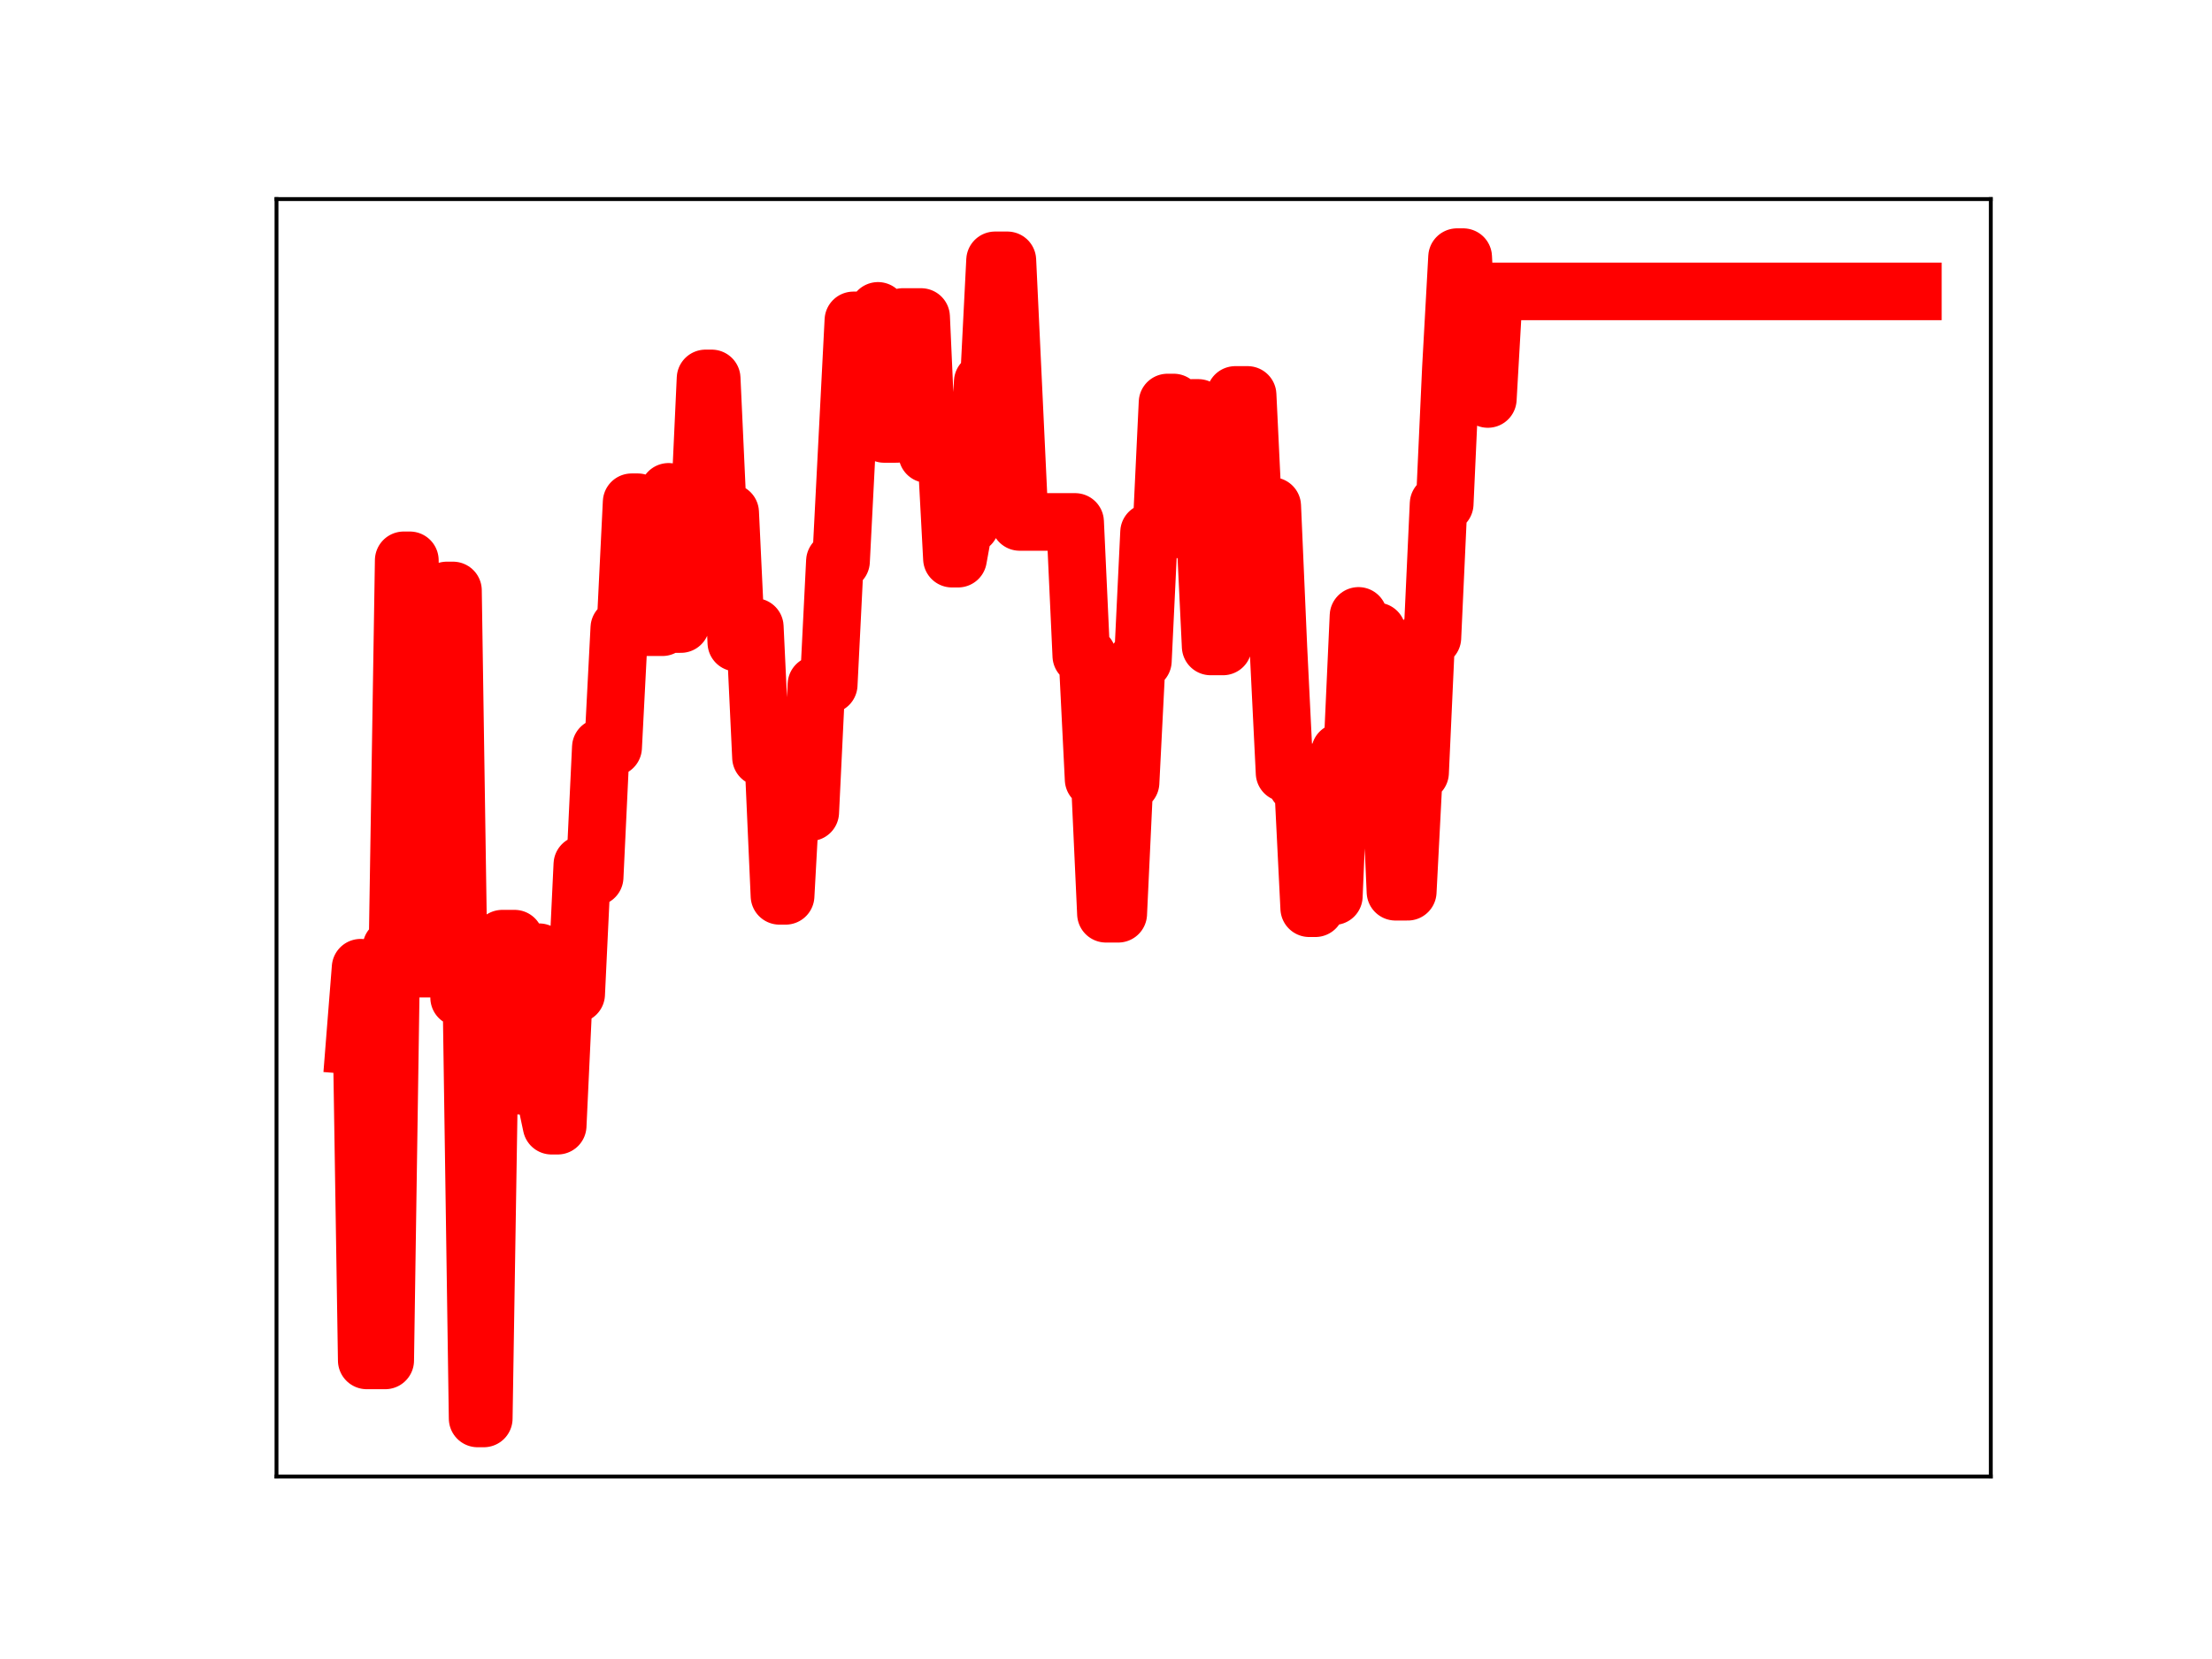 <?xml version="1.0" encoding="utf-8" standalone="no"?>
<!DOCTYPE svg PUBLIC "-//W3C//DTD SVG 1.1//EN"
  "http://www.w3.org/Graphics/SVG/1.1/DTD/svg11.dtd">
<!-- Created with matplotlib (https://matplotlib.org/) -->
<svg height="345.6pt" version="1.1" viewBox="0 0 460.8 345.6" width="460.8pt" xmlns="http://www.w3.org/2000/svg" xmlns:xlink="http://www.w3.org/1999/xlink">
 <defs>
  <style type="text/css">
*{stroke-linecap:butt;stroke-linejoin:round;}
  </style>
 </defs>
 <g id="figure_1">
  <g id="patch_1">
   <path d="M 0 345.6 
L 460.8 345.6 
L 460.8 0 
L 0 0 
z
" style="fill:#ffffff;"/>
  </g>
  <g id="axes_1">
   <g id="patch_2">
    <path d="M 57.6 307.584 
L 414.72 307.584 
L 414.72 41.472 
L 57.6 41.472 
z
" style="fill:#ffffff;"/>
   </g>
   <g id="line2d_1">
    <path clip-path="url(#ped98a4175c)" d="M 73.833 217.816 
L 75.116 201.596 
L 76.399 283.397 
L 80.249 283.397 
L 81.532 197.385 
L 82.815 197.385 
L 84.098 116.726 
L 85.382 116.726 
L 86.665 201.794 
L 91.798 201.794 
L 93.081 123.004 
L 94.364 123.004 
L 95.647 207.832 
L 98.214 207.832 
L 99.497 295.488 
L 100.78 295.488 
L 102.064 214.942 
L 103.347 214.942 
L 104.63 195.541 
L 107.196 195.541 
L 108.48 226.182 
L 109.763 226.182 
L 111.046 198.368 
L 112.329 198.368 
L 113.613 228.462 
L 114.896 234.501 
L 116.179 234.501 
L 117.462 207.087 
L 120.029 207.087 
L 121.312 180.085 
L 122.595 182.716 
L 123.878 182.716 
L 125.162 155.69 
L 127.728 155.69 
L 129.011 130.828 
L 130.294 130.828 
L 131.578 104.628 
L 132.861 104.628 
L 134.144 130.66 
L 137.994 130.66 
L 139.277 102.461 
L 140.56 130 
L 141.843 130 
L 143.127 106.653 
L 145.693 106.653 
L 146.976 78.832 
L 148.259 78.832 
L 149.543 106.774 
L 152.109 106.774 
L 153.392 133.873 
L 154.676 133.873 
L 155.959 130.608 
L 157.242 130.608 
L 158.525 157.767 
L 161.092 157.767 
L 162.375 186.619 
L 163.658 186.619 
L 164.941 163.258 
L 166.225 163.258 
L 167.508 169.201 
L 168.791 169.201 
L 170.074 142.628 
L 172.641 142.628 
L 173.924 116.912 
L 175.207 116.912 
L 177.774 66.744 
L 181.623 66.744 
L 182.906 64.762 
L 184.19 90.396 
L 186.756 90.396 
L 188.039 66.04 
L 191.889 66.04 
L 193.172 94.592 
L 194.455 92.329 
L 197.022 92.329 
L 198.305 116.377 
L 199.588 116.377 
L 200.871 109.294 
L 202.155 109.294 
L 203.438 103.193 
L 204.721 79.555 
L 206.004 79.555 
L 207.288 54.233 
L 209.854 54.233 
L 212.42 108.73 
L 223.969 108.73 
L 225.253 136.612 
L 226.536 136.612 
L 227.819 162.347 
L 229.102 162.347 
L 230.386 190.349 
L 232.952 190.349 
L 234.235 163.02 
L 235.518 163.02 
L 236.802 137.672 
L 238.085 137.672 
L 239.368 110.88 
L 241.934 110.88 
L 243.218 83.853 
L 244.501 83.853 
L 245.784 110.3 
L 247.067 110.3 
L 248.351 84.979 
L 249.634 84.979 
L 250.917 108.025 
L 252.2 134.666 
L 254.767 134.666 
L 256.05 111.199 
L 257.333 82.274 
L 259.9 82.274 
L 261.183 109.02 
L 262.466 109.02 
L 263.749 105.427 
L 265.032 105.427 
L 266.316 134.965 
L 267.599 161.007 
L 268.882 161.007 
L 270.165 163.378 
L 271.449 163.378 
L 272.732 189.197 
L 274.015 189.197 
L 275.298 160.58 
L 276.581 160.58 
L 277.865 186.689 
L 279.148 156.642 
L 281.714 156.642 
L 282.998 128.303 
L 284.281 131.531 
L 286.847 131.531 
L 288.13 156.542 
L 289.414 156.542 
L 290.697 185.764 
L 293.263 185.764 
L 294.546 160.952 
L 295.83 160.952 
L 297.113 132.843 
L 298.396 132.843 
L 299.679 104.954 
L 300.963 104.954 
L 302.246 76.802 
L 303.529 53.568 
L 304.812 53.568 
L 306.095 78.943 
L 308.662 78.943 
L 309.945 83.114 
L 311.228 60.703 
L 398.487 60.703 
L 398.487 60.703 
" style="fill:none;stroke:#ff0000;stroke-linecap:square;stroke-width:12;"/>
    <defs>
     <path d="M 0 3 
C 0.796 3 1.559 2.684 2.121 2.121 
C 2.684 1.559 3 0.796 3 0 
C 3 -0.796 2.684 -1.559 2.121 -2.121 
C 1.559 -2.684 0.796 -3 0 -3 
C -0.796 -3 -1.559 -2.684 -2.121 -2.121 
C -2.684 -1.559 -3 -0.796 -3 0 
C -3 0.796 -2.684 1.559 -2.121 2.121 
C -1.559 2.684 -0.796 3 0 3 
z
" id="maef62bbf8d" style="stroke:#ff0000;"/>
    </defs>
    <g clip-path="url(#ped98a4175c)">
     <use style="fill:#ff0000;stroke:#ff0000;" x="73.833" xlink:href="#maef62bbf8d" y="217.816"/>
     <use style="fill:#ff0000;stroke:#ff0000;" x="75.116" xlink:href="#maef62bbf8d" y="201.596"/>
     <use style="fill:#ff0000;stroke:#ff0000;" x="76.399" xlink:href="#maef62bbf8d" y="283.397"/>
     <use style="fill:#ff0000;stroke:#ff0000;" x="77.682" xlink:href="#maef62bbf8d" y="283.397"/>
     <use style="fill:#ff0000;stroke:#ff0000;" x="78.966" xlink:href="#maef62bbf8d" y="283.397"/>
     <use style="fill:#ff0000;stroke:#ff0000;" x="80.249" xlink:href="#maef62bbf8d" y="283.397"/>
     <use style="fill:#ff0000;stroke:#ff0000;" x="81.532" xlink:href="#maef62bbf8d" y="197.385"/>
     <use style="fill:#ff0000;stroke:#ff0000;" x="82.815" xlink:href="#maef62bbf8d" y="197.385"/>
     <use style="fill:#ff0000;stroke:#ff0000;" x="84.098" xlink:href="#maef62bbf8d" y="116.726"/>
     <use style="fill:#ff0000;stroke:#ff0000;" x="85.382" xlink:href="#maef62bbf8d" y="116.726"/>
     <use style="fill:#ff0000;stroke:#ff0000;" x="86.665" xlink:href="#maef62bbf8d" y="201.794"/>
     <use style="fill:#ff0000;stroke:#ff0000;" x="87.948" xlink:href="#maef62bbf8d" y="201.794"/>
     <use style="fill:#ff0000;stroke:#ff0000;" x="89.231" xlink:href="#maef62bbf8d" y="201.794"/>
     <use style="fill:#ff0000;stroke:#ff0000;" x="90.515" xlink:href="#maef62bbf8d" y="201.794"/>
     <use style="fill:#ff0000;stroke:#ff0000;" x="91.798" xlink:href="#maef62bbf8d" y="201.794"/>
     <use style="fill:#ff0000;stroke:#ff0000;" x="93.081" xlink:href="#maef62bbf8d" y="123.004"/>
     <use style="fill:#ff0000;stroke:#ff0000;" x="94.364" xlink:href="#maef62bbf8d" y="123.004"/>
     <use style="fill:#ff0000;stroke:#ff0000;" x="95.647" xlink:href="#maef62bbf8d" y="207.832"/>
     <use style="fill:#ff0000;stroke:#ff0000;" x="96.931" xlink:href="#maef62bbf8d" y="207.832"/>
     <use style="fill:#ff0000;stroke:#ff0000;" x="98.214" xlink:href="#maef62bbf8d" y="207.832"/>
     <use style="fill:#ff0000;stroke:#ff0000;" x="99.497" xlink:href="#maef62bbf8d" y="295.488"/>
     <use style="fill:#ff0000;stroke:#ff0000;" x="100.78" xlink:href="#maef62bbf8d" y="295.488"/>
     <use style="fill:#ff0000;stroke:#ff0000;" x="102.064" xlink:href="#maef62bbf8d" y="214.942"/>
     <use style="fill:#ff0000;stroke:#ff0000;" x="103.347" xlink:href="#maef62bbf8d" y="214.942"/>
     <use style="fill:#ff0000;stroke:#ff0000;" x="104.63" xlink:href="#maef62bbf8d" y="195.541"/>
     <use style="fill:#ff0000;stroke:#ff0000;" x="105.913" xlink:href="#maef62bbf8d" y="195.541"/>
     <use style="fill:#ff0000;stroke:#ff0000;" x="107.196" xlink:href="#maef62bbf8d" y="195.541"/>
     <use style="fill:#ff0000;stroke:#ff0000;" x="108.48" xlink:href="#maef62bbf8d" y="226.182"/>
     <use style="fill:#ff0000;stroke:#ff0000;" x="109.763" xlink:href="#maef62bbf8d" y="226.182"/>
     <use style="fill:#ff0000;stroke:#ff0000;" x="111.046" xlink:href="#maef62bbf8d" y="198.368"/>
     <use style="fill:#ff0000;stroke:#ff0000;" x="112.329" xlink:href="#maef62bbf8d" y="198.368"/>
     <use style="fill:#ff0000;stroke:#ff0000;" x="113.613" xlink:href="#maef62bbf8d" y="228.462"/>
     <use style="fill:#ff0000;stroke:#ff0000;" x="114.896" xlink:href="#maef62bbf8d" y="234.501"/>
     <use style="fill:#ff0000;stroke:#ff0000;" x="116.179" xlink:href="#maef62bbf8d" y="234.501"/>
     <use style="fill:#ff0000;stroke:#ff0000;" x="117.462" xlink:href="#maef62bbf8d" y="207.087"/>
     <use style="fill:#ff0000;stroke:#ff0000;" x="118.745" xlink:href="#maef62bbf8d" y="207.087"/>
     <use style="fill:#ff0000;stroke:#ff0000;" x="120.029" xlink:href="#maef62bbf8d" y="207.087"/>
     <use style="fill:#ff0000;stroke:#ff0000;" x="121.312" xlink:href="#maef62bbf8d" y="180.085"/>
     <use style="fill:#ff0000;stroke:#ff0000;" x="122.595" xlink:href="#maef62bbf8d" y="182.716"/>
     <use style="fill:#ff0000;stroke:#ff0000;" x="123.878" xlink:href="#maef62bbf8d" y="182.716"/>
     <use style="fill:#ff0000;stroke:#ff0000;" x="125.162" xlink:href="#maef62bbf8d" y="155.69"/>
     <use style="fill:#ff0000;stroke:#ff0000;" x="126.445" xlink:href="#maef62bbf8d" y="155.69"/>
     <use style="fill:#ff0000;stroke:#ff0000;" x="127.728" xlink:href="#maef62bbf8d" y="155.69"/>
     <use style="fill:#ff0000;stroke:#ff0000;" x="129.011" xlink:href="#maef62bbf8d" y="130.828"/>
     <use style="fill:#ff0000;stroke:#ff0000;" x="130.294" xlink:href="#maef62bbf8d" y="130.828"/>
     <use style="fill:#ff0000;stroke:#ff0000;" x="131.578" xlink:href="#maef62bbf8d" y="104.628"/>
     <use style="fill:#ff0000;stroke:#ff0000;" x="132.861" xlink:href="#maef62bbf8d" y="104.628"/>
     <use style="fill:#ff0000;stroke:#ff0000;" x="134.144" xlink:href="#maef62bbf8d" y="130.66"/>
     <use style="fill:#ff0000;stroke:#ff0000;" x="135.427" xlink:href="#maef62bbf8d" y="130.66"/>
     <use style="fill:#ff0000;stroke:#ff0000;" x="136.71" xlink:href="#maef62bbf8d" y="130.66"/>
     <use style="fill:#ff0000;stroke:#ff0000;" x="137.994" xlink:href="#maef62bbf8d" y="130.66"/>
     <use style="fill:#ff0000;stroke:#ff0000;" x="139.277" xlink:href="#maef62bbf8d" y="102.461"/>
     <use style="fill:#ff0000;stroke:#ff0000;" x="140.56" xlink:href="#maef62bbf8d" y="130"/>
     <use style="fill:#ff0000;stroke:#ff0000;" x="141.843" xlink:href="#maef62bbf8d" y="130"/>
     <use style="fill:#ff0000;stroke:#ff0000;" x="143.127" xlink:href="#maef62bbf8d" y="106.653"/>
     <use style="fill:#ff0000;stroke:#ff0000;" x="144.41" xlink:href="#maef62bbf8d" y="106.653"/>
     <use style="fill:#ff0000;stroke:#ff0000;" x="145.693" xlink:href="#maef62bbf8d" y="106.653"/>
     <use style="fill:#ff0000;stroke:#ff0000;" x="146.976" xlink:href="#maef62bbf8d" y="78.832"/>
     <use style="fill:#ff0000;stroke:#ff0000;" x="148.259" xlink:href="#maef62bbf8d" y="78.832"/>
     <use style="fill:#ff0000;stroke:#ff0000;" x="149.543" xlink:href="#maef62bbf8d" y="106.774"/>
     <use style="fill:#ff0000;stroke:#ff0000;" x="150.826" xlink:href="#maef62bbf8d" y="106.774"/>
     <use style="fill:#ff0000;stroke:#ff0000;" x="152.109" xlink:href="#maef62bbf8d" y="106.774"/>
     <use style="fill:#ff0000;stroke:#ff0000;" x="153.392" xlink:href="#maef62bbf8d" y="133.873"/>
     <use style="fill:#ff0000;stroke:#ff0000;" x="154.676" xlink:href="#maef62bbf8d" y="133.873"/>
     <use style="fill:#ff0000;stroke:#ff0000;" x="155.959" xlink:href="#maef62bbf8d" y="130.608"/>
     <use style="fill:#ff0000;stroke:#ff0000;" x="157.242" xlink:href="#maef62bbf8d" y="130.608"/>
     <use style="fill:#ff0000;stroke:#ff0000;" x="158.525" xlink:href="#maef62bbf8d" y="157.767"/>
     <use style="fill:#ff0000;stroke:#ff0000;" x="159.808" xlink:href="#maef62bbf8d" y="157.767"/>
     <use style="fill:#ff0000;stroke:#ff0000;" x="161.092" xlink:href="#maef62bbf8d" y="157.767"/>
     <use style="fill:#ff0000;stroke:#ff0000;" x="162.375" xlink:href="#maef62bbf8d" y="186.619"/>
     <use style="fill:#ff0000;stroke:#ff0000;" x="163.658" xlink:href="#maef62bbf8d" y="186.619"/>
     <use style="fill:#ff0000;stroke:#ff0000;" x="164.941" xlink:href="#maef62bbf8d" y="163.258"/>
     <use style="fill:#ff0000;stroke:#ff0000;" x="166.225" xlink:href="#maef62bbf8d" y="163.258"/>
     <use style="fill:#ff0000;stroke:#ff0000;" x="167.508" xlink:href="#maef62bbf8d" y="169.201"/>
     <use style="fill:#ff0000;stroke:#ff0000;" x="168.791" xlink:href="#maef62bbf8d" y="169.201"/>
     <use style="fill:#ff0000;stroke:#ff0000;" x="170.074" xlink:href="#maef62bbf8d" y="142.628"/>
     <use style="fill:#ff0000;stroke:#ff0000;" x="171.357" xlink:href="#maef62bbf8d" y="142.628"/>
     <use style="fill:#ff0000;stroke:#ff0000;" x="172.641" xlink:href="#maef62bbf8d" y="142.628"/>
     <use style="fill:#ff0000;stroke:#ff0000;" x="173.924" xlink:href="#maef62bbf8d" y="116.912"/>
     <use style="fill:#ff0000;stroke:#ff0000;" x="175.207" xlink:href="#maef62bbf8d" y="116.912"/>
     <use style="fill:#ff0000;stroke:#ff0000;" x="176.49" xlink:href="#maef62bbf8d" y="92.107"/>
     <use style="fill:#ff0000;stroke:#ff0000;" x="177.774" xlink:href="#maef62bbf8d" y="66.744"/>
     <use style="fill:#ff0000;stroke:#ff0000;" x="179.057" xlink:href="#maef62bbf8d" y="66.744"/>
     <use style="fill:#ff0000;stroke:#ff0000;" x="180.34" xlink:href="#maef62bbf8d" y="66.744"/>
     <use style="fill:#ff0000;stroke:#ff0000;" x="181.623" xlink:href="#maef62bbf8d" y="66.744"/>
     <use style="fill:#ff0000;stroke:#ff0000;" x="182.906" xlink:href="#maef62bbf8d" y="64.762"/>
     <use style="fill:#ff0000;stroke:#ff0000;" x="184.19" xlink:href="#maef62bbf8d" y="90.396"/>
     <use style="fill:#ff0000;stroke:#ff0000;" x="185.473" xlink:href="#maef62bbf8d" y="90.396"/>
     <use style="fill:#ff0000;stroke:#ff0000;" x="186.756" xlink:href="#maef62bbf8d" y="90.396"/>
     <use style="fill:#ff0000;stroke:#ff0000;" x="188.039" xlink:href="#maef62bbf8d" y="66.04"/>
     <use style="fill:#ff0000;stroke:#ff0000;" x="189.322" xlink:href="#maef62bbf8d" y="66.04"/>
     <use style="fill:#ff0000;stroke:#ff0000;" x="190.606" xlink:href="#maef62bbf8d" y="66.04"/>
     <use style="fill:#ff0000;stroke:#ff0000;" x="191.889" xlink:href="#maef62bbf8d" y="66.04"/>
     <use style="fill:#ff0000;stroke:#ff0000;" x="193.172" xlink:href="#maef62bbf8d" y="94.592"/>
     <use style="fill:#ff0000;stroke:#ff0000;" x="194.455" xlink:href="#maef62bbf8d" y="92.329"/>
     <use style="fill:#ff0000;stroke:#ff0000;" x="195.739" xlink:href="#maef62bbf8d" y="92.329"/>
     <use style="fill:#ff0000;stroke:#ff0000;" x="197.022" xlink:href="#maef62bbf8d" y="92.329"/>
     <use style="fill:#ff0000;stroke:#ff0000;" x="198.305" xlink:href="#maef62bbf8d" y="116.377"/>
     <use style="fill:#ff0000;stroke:#ff0000;" x="199.588" xlink:href="#maef62bbf8d" y="116.377"/>
     <use style="fill:#ff0000;stroke:#ff0000;" x="200.871" xlink:href="#maef62bbf8d" y="109.294"/>
     <use style="fill:#ff0000;stroke:#ff0000;" x="202.155" xlink:href="#maef62bbf8d" y="109.294"/>
     <use style="fill:#ff0000;stroke:#ff0000;" x="203.438" xlink:href="#maef62bbf8d" y="103.193"/>
     <use style="fill:#ff0000;stroke:#ff0000;" x="204.721" xlink:href="#maef62bbf8d" y="79.555"/>
     <use style="fill:#ff0000;stroke:#ff0000;" x="206.004" xlink:href="#maef62bbf8d" y="79.555"/>
     <use style="fill:#ff0000;stroke:#ff0000;" x="207.288" xlink:href="#maef62bbf8d" y="54.233"/>
     <use style="fill:#ff0000;stroke:#ff0000;" x="208.571" xlink:href="#maef62bbf8d" y="54.233"/>
     <use style="fill:#ff0000;stroke:#ff0000;" x="209.854" xlink:href="#maef62bbf8d" y="54.233"/>
     <use style="fill:#ff0000;stroke:#ff0000;" x="211.137" xlink:href="#maef62bbf8d" y="81.12"/>
     <use style="fill:#ff0000;stroke:#ff0000;" x="212.42" xlink:href="#maef62bbf8d" y="108.73"/>
     <use style="fill:#ff0000;stroke:#ff0000;" x="213.704" xlink:href="#maef62bbf8d" y="108.73"/>
     <use style="fill:#ff0000;stroke:#ff0000;" x="214.987" xlink:href="#maef62bbf8d" y="108.73"/>
     <use style="fill:#ff0000;stroke:#ff0000;" x="216.27" xlink:href="#maef62bbf8d" y="108.73"/>
     <use style="fill:#ff0000;stroke:#ff0000;" x="217.553" xlink:href="#maef62bbf8d" y="108.73"/>
     <use style="fill:#ff0000;stroke:#ff0000;" x="218.837" xlink:href="#maef62bbf8d" y="108.73"/>
     <use style="fill:#ff0000;stroke:#ff0000;" x="220.12" xlink:href="#maef62bbf8d" y="108.73"/>
     <use style="fill:#ff0000;stroke:#ff0000;" x="221.403" xlink:href="#maef62bbf8d" y="108.73"/>
     <use style="fill:#ff0000;stroke:#ff0000;" x="222.686" xlink:href="#maef62bbf8d" y="108.73"/>
     <use style="fill:#ff0000;stroke:#ff0000;" x="223.969" xlink:href="#maef62bbf8d" y="108.73"/>
     <use style="fill:#ff0000;stroke:#ff0000;" x="225.253" xlink:href="#maef62bbf8d" y="136.612"/>
     <use style="fill:#ff0000;stroke:#ff0000;" x="226.536" xlink:href="#maef62bbf8d" y="136.612"/>
     <use style="fill:#ff0000;stroke:#ff0000;" x="227.819" xlink:href="#maef62bbf8d" y="162.347"/>
     <use style="fill:#ff0000;stroke:#ff0000;" x="229.102" xlink:href="#maef62bbf8d" y="162.347"/>
     <use style="fill:#ff0000;stroke:#ff0000;" x="230.386" xlink:href="#maef62bbf8d" y="190.349"/>
     <use style="fill:#ff0000;stroke:#ff0000;" x="231.669" xlink:href="#maef62bbf8d" y="190.349"/>
     <use style="fill:#ff0000;stroke:#ff0000;" x="232.952" xlink:href="#maef62bbf8d" y="190.349"/>
     <use style="fill:#ff0000;stroke:#ff0000;" x="234.235" xlink:href="#maef62bbf8d" y="163.02"/>
     <use style="fill:#ff0000;stroke:#ff0000;" x="235.518" xlink:href="#maef62bbf8d" y="163.02"/>
     <use style="fill:#ff0000;stroke:#ff0000;" x="236.802" xlink:href="#maef62bbf8d" y="137.672"/>
     <use style="fill:#ff0000;stroke:#ff0000;" x="238.085" xlink:href="#maef62bbf8d" y="137.672"/>
     <use style="fill:#ff0000;stroke:#ff0000;" x="239.368" xlink:href="#maef62bbf8d" y="110.88"/>
     <use style="fill:#ff0000;stroke:#ff0000;" x="240.651" xlink:href="#maef62bbf8d" y="110.88"/>
     <use style="fill:#ff0000;stroke:#ff0000;" x="241.934" xlink:href="#maef62bbf8d" y="110.88"/>
     <use style="fill:#ff0000;stroke:#ff0000;" x="243.218" xlink:href="#maef62bbf8d" y="83.853"/>
     <use style="fill:#ff0000;stroke:#ff0000;" x="244.501" xlink:href="#maef62bbf8d" y="83.853"/>
     <use style="fill:#ff0000;stroke:#ff0000;" x="245.784" xlink:href="#maef62bbf8d" y="110.3"/>
     <use style="fill:#ff0000;stroke:#ff0000;" x="247.067" xlink:href="#maef62bbf8d" y="110.3"/>
     <use style="fill:#ff0000;stroke:#ff0000;" x="248.351" xlink:href="#maef62bbf8d" y="84.979"/>
     <use style="fill:#ff0000;stroke:#ff0000;" x="249.634" xlink:href="#maef62bbf8d" y="84.979"/>
     <use style="fill:#ff0000;stroke:#ff0000;" x="250.917" xlink:href="#maef62bbf8d" y="108.025"/>
     <use style="fill:#ff0000;stroke:#ff0000;" x="252.2" xlink:href="#maef62bbf8d" y="134.666"/>
     <use style="fill:#ff0000;stroke:#ff0000;" x="253.483" xlink:href="#maef62bbf8d" y="134.666"/>
     <use style="fill:#ff0000;stroke:#ff0000;" x="254.767" xlink:href="#maef62bbf8d" y="134.666"/>
     <use style="fill:#ff0000;stroke:#ff0000;" x="256.05" xlink:href="#maef62bbf8d" y="111.199"/>
     <use style="fill:#ff0000;stroke:#ff0000;" x="257.333" xlink:href="#maef62bbf8d" y="82.274"/>
     <use style="fill:#ff0000;stroke:#ff0000;" x="258.616" xlink:href="#maef62bbf8d" y="82.274"/>
     <use style="fill:#ff0000;stroke:#ff0000;" x="259.9" xlink:href="#maef62bbf8d" y="82.274"/>
     <use style="fill:#ff0000;stroke:#ff0000;" x="261.183" xlink:href="#maef62bbf8d" y="109.02"/>
     <use style="fill:#ff0000;stroke:#ff0000;" x="262.466" xlink:href="#maef62bbf8d" y="109.02"/>
     <use style="fill:#ff0000;stroke:#ff0000;" x="263.749" xlink:href="#maef62bbf8d" y="105.427"/>
     <use style="fill:#ff0000;stroke:#ff0000;" x="265.032" xlink:href="#maef62bbf8d" y="105.427"/>
     <use style="fill:#ff0000;stroke:#ff0000;" x="266.316" xlink:href="#maef62bbf8d" y="134.965"/>
     <use style="fill:#ff0000;stroke:#ff0000;" x="267.599" xlink:href="#maef62bbf8d" y="161.007"/>
     <use style="fill:#ff0000;stroke:#ff0000;" x="268.882" xlink:href="#maef62bbf8d" y="161.007"/>
     <use style="fill:#ff0000;stroke:#ff0000;" x="270.165" xlink:href="#maef62bbf8d" y="163.378"/>
     <use style="fill:#ff0000;stroke:#ff0000;" x="271.449" xlink:href="#maef62bbf8d" y="163.378"/>
     <use style="fill:#ff0000;stroke:#ff0000;" x="272.732" xlink:href="#maef62bbf8d" y="189.197"/>
     <use style="fill:#ff0000;stroke:#ff0000;" x="274.015" xlink:href="#maef62bbf8d" y="189.197"/>
     <use style="fill:#ff0000;stroke:#ff0000;" x="275.298" xlink:href="#maef62bbf8d" y="160.58"/>
     <use style="fill:#ff0000;stroke:#ff0000;" x="276.581" xlink:href="#maef62bbf8d" y="160.58"/>
     <use style="fill:#ff0000;stroke:#ff0000;" x="277.865" xlink:href="#maef62bbf8d" y="186.689"/>
     <use style="fill:#ff0000;stroke:#ff0000;" x="279.148" xlink:href="#maef62bbf8d" y="156.642"/>
     <use style="fill:#ff0000;stroke:#ff0000;" x="280.431" xlink:href="#maef62bbf8d" y="156.642"/>
     <use style="fill:#ff0000;stroke:#ff0000;" x="281.714" xlink:href="#maef62bbf8d" y="156.642"/>
     <use style="fill:#ff0000;stroke:#ff0000;" x="282.998" xlink:href="#maef62bbf8d" y="128.303"/>
     <use style="fill:#ff0000;stroke:#ff0000;" x="284.281" xlink:href="#maef62bbf8d" y="131.531"/>
     <use style="fill:#ff0000;stroke:#ff0000;" x="285.564" xlink:href="#maef62bbf8d" y="131.531"/>
     <use style="fill:#ff0000;stroke:#ff0000;" x="286.847" xlink:href="#maef62bbf8d" y="131.531"/>
     <use style="fill:#ff0000;stroke:#ff0000;" x="288.13" xlink:href="#maef62bbf8d" y="156.542"/>
     <use style="fill:#ff0000;stroke:#ff0000;" x="289.414" xlink:href="#maef62bbf8d" y="156.542"/>
     <use style="fill:#ff0000;stroke:#ff0000;" x="290.697" xlink:href="#maef62bbf8d" y="185.764"/>
     <use style="fill:#ff0000;stroke:#ff0000;" x="291.98" xlink:href="#maef62bbf8d" y="185.764"/>
     <use style="fill:#ff0000;stroke:#ff0000;" x="293.263" xlink:href="#maef62bbf8d" y="185.764"/>
     <use style="fill:#ff0000;stroke:#ff0000;" x="294.546" xlink:href="#maef62bbf8d" y="160.952"/>
     <use style="fill:#ff0000;stroke:#ff0000;" x="295.83" xlink:href="#maef62bbf8d" y="160.952"/>
     <use style="fill:#ff0000;stroke:#ff0000;" x="297.113" xlink:href="#maef62bbf8d" y="132.843"/>
     <use style="fill:#ff0000;stroke:#ff0000;" x="298.396" xlink:href="#maef62bbf8d" y="132.843"/>
     <use style="fill:#ff0000;stroke:#ff0000;" x="299.679" xlink:href="#maef62bbf8d" y="104.954"/>
     <use style="fill:#ff0000;stroke:#ff0000;" x="300.963" xlink:href="#maef62bbf8d" y="104.954"/>
     <use style="fill:#ff0000;stroke:#ff0000;" x="302.246" xlink:href="#maef62bbf8d" y="76.802"/>
     <use style="fill:#ff0000;stroke:#ff0000;" x="303.529" xlink:href="#maef62bbf8d" y="53.568"/>
     <use style="fill:#ff0000;stroke:#ff0000;" x="304.812" xlink:href="#maef62bbf8d" y="53.568"/>
     <use style="fill:#ff0000;stroke:#ff0000;" x="306.095" xlink:href="#maef62bbf8d" y="78.943"/>
     <use style="fill:#ff0000;stroke:#ff0000;" x="307.379" xlink:href="#maef62bbf8d" y="78.943"/>
     <use style="fill:#ff0000;stroke:#ff0000;" x="308.662" xlink:href="#maef62bbf8d" y="78.943"/>
     <use style="fill:#ff0000;stroke:#ff0000;" x="309.945" xlink:href="#maef62bbf8d" y="83.114"/>
     <use style="fill:#ff0000;stroke:#ff0000;" x="311.228" xlink:href="#maef62bbf8d" y="60.703"/>
     <use style="fill:#ff0000;stroke:#ff0000;" x="312.512" xlink:href="#maef62bbf8d" y="60.703"/>
     <use style="fill:#ff0000;stroke:#ff0000;" x="313.795" xlink:href="#maef62bbf8d" y="60.703"/>
     <use style="fill:#ff0000;stroke:#ff0000;" x="315.078" xlink:href="#maef62bbf8d" y="60.703"/>
     <use style="fill:#ff0000;stroke:#ff0000;" x="316.361" xlink:href="#maef62bbf8d" y="60.703"/>
     <use style="fill:#ff0000;stroke:#ff0000;" x="317.644" xlink:href="#maef62bbf8d" y="60.703"/>
     <use style="fill:#ff0000;stroke:#ff0000;" x="318.928" xlink:href="#maef62bbf8d" y="60.703"/>
     <use style="fill:#ff0000;stroke:#ff0000;" x="320.211" xlink:href="#maef62bbf8d" y="60.703"/>
     <use style="fill:#ff0000;stroke:#ff0000;" x="321.494" xlink:href="#maef62bbf8d" y="60.703"/>
     <use style="fill:#ff0000;stroke:#ff0000;" x="322.777" xlink:href="#maef62bbf8d" y="60.703"/>
     <use style="fill:#ff0000;stroke:#ff0000;" x="324.061" xlink:href="#maef62bbf8d" y="60.703"/>
     <use style="fill:#ff0000;stroke:#ff0000;" x="325.344" xlink:href="#maef62bbf8d" y="60.703"/>
     <use style="fill:#ff0000;stroke:#ff0000;" x="326.627" xlink:href="#maef62bbf8d" y="60.703"/>
     <use style="fill:#ff0000;stroke:#ff0000;" x="327.91" xlink:href="#maef62bbf8d" y="60.703"/>
     <use style="fill:#ff0000;stroke:#ff0000;" x="329.193" xlink:href="#maef62bbf8d" y="60.703"/>
     <use style="fill:#ff0000;stroke:#ff0000;" x="330.477" xlink:href="#maef62bbf8d" y="60.703"/>
     <use style="fill:#ff0000;stroke:#ff0000;" x="331.76" xlink:href="#maef62bbf8d" y="60.703"/>
     <use style="fill:#ff0000;stroke:#ff0000;" x="333.043" xlink:href="#maef62bbf8d" y="60.703"/>
     <use style="fill:#ff0000;stroke:#ff0000;" x="334.326" xlink:href="#maef62bbf8d" y="60.703"/>
     <use style="fill:#ff0000;stroke:#ff0000;" x="335.61" xlink:href="#maef62bbf8d" y="60.703"/>
     <use style="fill:#ff0000;stroke:#ff0000;" x="336.893" xlink:href="#maef62bbf8d" y="60.703"/>
     <use style="fill:#ff0000;stroke:#ff0000;" x="338.176" xlink:href="#maef62bbf8d" y="60.703"/>
     <use style="fill:#ff0000;stroke:#ff0000;" x="339.459" xlink:href="#maef62bbf8d" y="60.703"/>
     <use style="fill:#ff0000;stroke:#ff0000;" x="340.742" xlink:href="#maef62bbf8d" y="60.703"/>
     <use style="fill:#ff0000;stroke:#ff0000;" x="342.026" xlink:href="#maef62bbf8d" y="60.703"/>
     <use style="fill:#ff0000;stroke:#ff0000;" x="343.309" xlink:href="#maef62bbf8d" y="60.703"/>
     <use style="fill:#ff0000;stroke:#ff0000;" x="344.592" xlink:href="#maef62bbf8d" y="60.703"/>
     <use style="fill:#ff0000;stroke:#ff0000;" x="345.875" xlink:href="#maef62bbf8d" y="60.703"/>
     <use style="fill:#ff0000;stroke:#ff0000;" x="347.158" xlink:href="#maef62bbf8d" y="60.703"/>
     <use style="fill:#ff0000;stroke:#ff0000;" x="348.442" xlink:href="#maef62bbf8d" y="60.703"/>
     <use style="fill:#ff0000;stroke:#ff0000;" x="349.725" xlink:href="#maef62bbf8d" y="60.703"/>
     <use style="fill:#ff0000;stroke:#ff0000;" x="351.008" xlink:href="#maef62bbf8d" y="60.703"/>
     <use style="fill:#ff0000;stroke:#ff0000;" x="352.291" xlink:href="#maef62bbf8d" y="60.703"/>
     <use style="fill:#ff0000;stroke:#ff0000;" x="353.575" xlink:href="#maef62bbf8d" y="60.703"/>
     <use style="fill:#ff0000;stroke:#ff0000;" x="354.858" xlink:href="#maef62bbf8d" y="60.703"/>
     <use style="fill:#ff0000;stroke:#ff0000;" x="356.141" xlink:href="#maef62bbf8d" y="60.703"/>
     <use style="fill:#ff0000;stroke:#ff0000;" x="357.424" xlink:href="#maef62bbf8d" y="60.703"/>
     <use style="fill:#ff0000;stroke:#ff0000;" x="358.707" xlink:href="#maef62bbf8d" y="60.703"/>
     <use style="fill:#ff0000;stroke:#ff0000;" x="359.991" xlink:href="#maef62bbf8d" y="60.703"/>
     <use style="fill:#ff0000;stroke:#ff0000;" x="361.274" xlink:href="#maef62bbf8d" y="60.703"/>
     <use style="fill:#ff0000;stroke:#ff0000;" x="362.557" xlink:href="#maef62bbf8d" y="60.703"/>
     <use style="fill:#ff0000;stroke:#ff0000;" x="363.84" xlink:href="#maef62bbf8d" y="60.703"/>
     <use style="fill:#ff0000;stroke:#ff0000;" x="365.124" xlink:href="#maef62bbf8d" y="60.703"/>
     <use style="fill:#ff0000;stroke:#ff0000;" x="366.407" xlink:href="#maef62bbf8d" y="60.703"/>
     <use style="fill:#ff0000;stroke:#ff0000;" x="367.69" xlink:href="#maef62bbf8d" y="60.703"/>
     <use style="fill:#ff0000;stroke:#ff0000;" x="368.973" xlink:href="#maef62bbf8d" y="60.703"/>
     <use style="fill:#ff0000;stroke:#ff0000;" x="370.256" xlink:href="#maef62bbf8d" y="60.703"/>
     <use style="fill:#ff0000;stroke:#ff0000;" x="371.54" xlink:href="#maef62bbf8d" y="60.703"/>
     <use style="fill:#ff0000;stroke:#ff0000;" x="372.823" xlink:href="#maef62bbf8d" y="60.703"/>
     <use style="fill:#ff0000;stroke:#ff0000;" x="374.106" xlink:href="#maef62bbf8d" y="60.703"/>
     <use style="fill:#ff0000;stroke:#ff0000;" x="375.389" xlink:href="#maef62bbf8d" y="60.703"/>
     <use style="fill:#ff0000;stroke:#ff0000;" x="376.673" xlink:href="#maef62bbf8d" y="60.703"/>
     <use style="fill:#ff0000;stroke:#ff0000;" x="377.956" xlink:href="#maef62bbf8d" y="60.703"/>
     <use style="fill:#ff0000;stroke:#ff0000;" x="379.239" xlink:href="#maef62bbf8d" y="60.703"/>
     <use style="fill:#ff0000;stroke:#ff0000;" x="380.522" xlink:href="#maef62bbf8d" y="60.703"/>
     <use style="fill:#ff0000;stroke:#ff0000;" x="381.805" xlink:href="#maef62bbf8d" y="60.703"/>
     <use style="fill:#ff0000;stroke:#ff0000;" x="383.089" xlink:href="#maef62bbf8d" y="60.703"/>
     <use style="fill:#ff0000;stroke:#ff0000;" x="384.372" xlink:href="#maef62bbf8d" y="60.703"/>
     <use style="fill:#ff0000;stroke:#ff0000;" x="385.655" xlink:href="#maef62bbf8d" y="60.703"/>
     <use style="fill:#ff0000;stroke:#ff0000;" x="386.938" xlink:href="#maef62bbf8d" y="60.703"/>
     <use style="fill:#ff0000;stroke:#ff0000;" x="388.222" xlink:href="#maef62bbf8d" y="60.703"/>
     <use style="fill:#ff0000;stroke:#ff0000;" x="389.505" xlink:href="#maef62bbf8d" y="60.703"/>
     <use style="fill:#ff0000;stroke:#ff0000;" x="390.788" xlink:href="#maef62bbf8d" y="60.703"/>
     <use style="fill:#ff0000;stroke:#ff0000;" x="392.071" xlink:href="#maef62bbf8d" y="60.703"/>
     <use style="fill:#ff0000;stroke:#ff0000;" x="393.354" xlink:href="#maef62bbf8d" y="60.703"/>
     <use style="fill:#ff0000;stroke:#ff0000;" x="394.638" xlink:href="#maef62bbf8d" y="60.703"/>
     <use style="fill:#ff0000;stroke:#ff0000;" x="395.921" xlink:href="#maef62bbf8d" y="60.703"/>
     <use style="fill:#ff0000;stroke:#ff0000;" x="397.204" xlink:href="#maef62bbf8d" y="60.703"/>
     <use style="fill:#ff0000;stroke:#ff0000;" x="398.487" xlink:href="#maef62bbf8d" y="60.703"/>
    </g>
   </g>
   <g id="patch_3">
    <path d="M 57.6 307.584 
L 57.6 41.472 
" style="fill:none;stroke:#000000;stroke-linecap:square;stroke-linejoin:miter;stroke-width:0.8;"/>
   </g>
   <g id="patch_4">
    <path d="M 414.72 307.584 
L 414.72 41.472 
" style="fill:none;stroke:#000000;stroke-linecap:square;stroke-linejoin:miter;stroke-width:0.8;"/>
   </g>
   <g id="patch_5">
    <path d="M 57.6 307.584 
L 414.72 307.584 
" style="fill:none;stroke:#000000;stroke-linecap:square;stroke-linejoin:miter;stroke-width:0.8;"/>
   </g>
   <g id="patch_6">
    <path d="M 57.6 41.472 
L 414.72 41.472 
" style="fill:none;stroke:#000000;stroke-linecap:square;stroke-linejoin:miter;stroke-width:0.8;"/>
   </g>
  </g>
 </g>
 <defs>
  <clipPath id="ped98a4175c">
   <rect height="266.112" width="357.12" x="57.6" y="41.472"/>
  </clipPath>
 </defs>
</svg>
